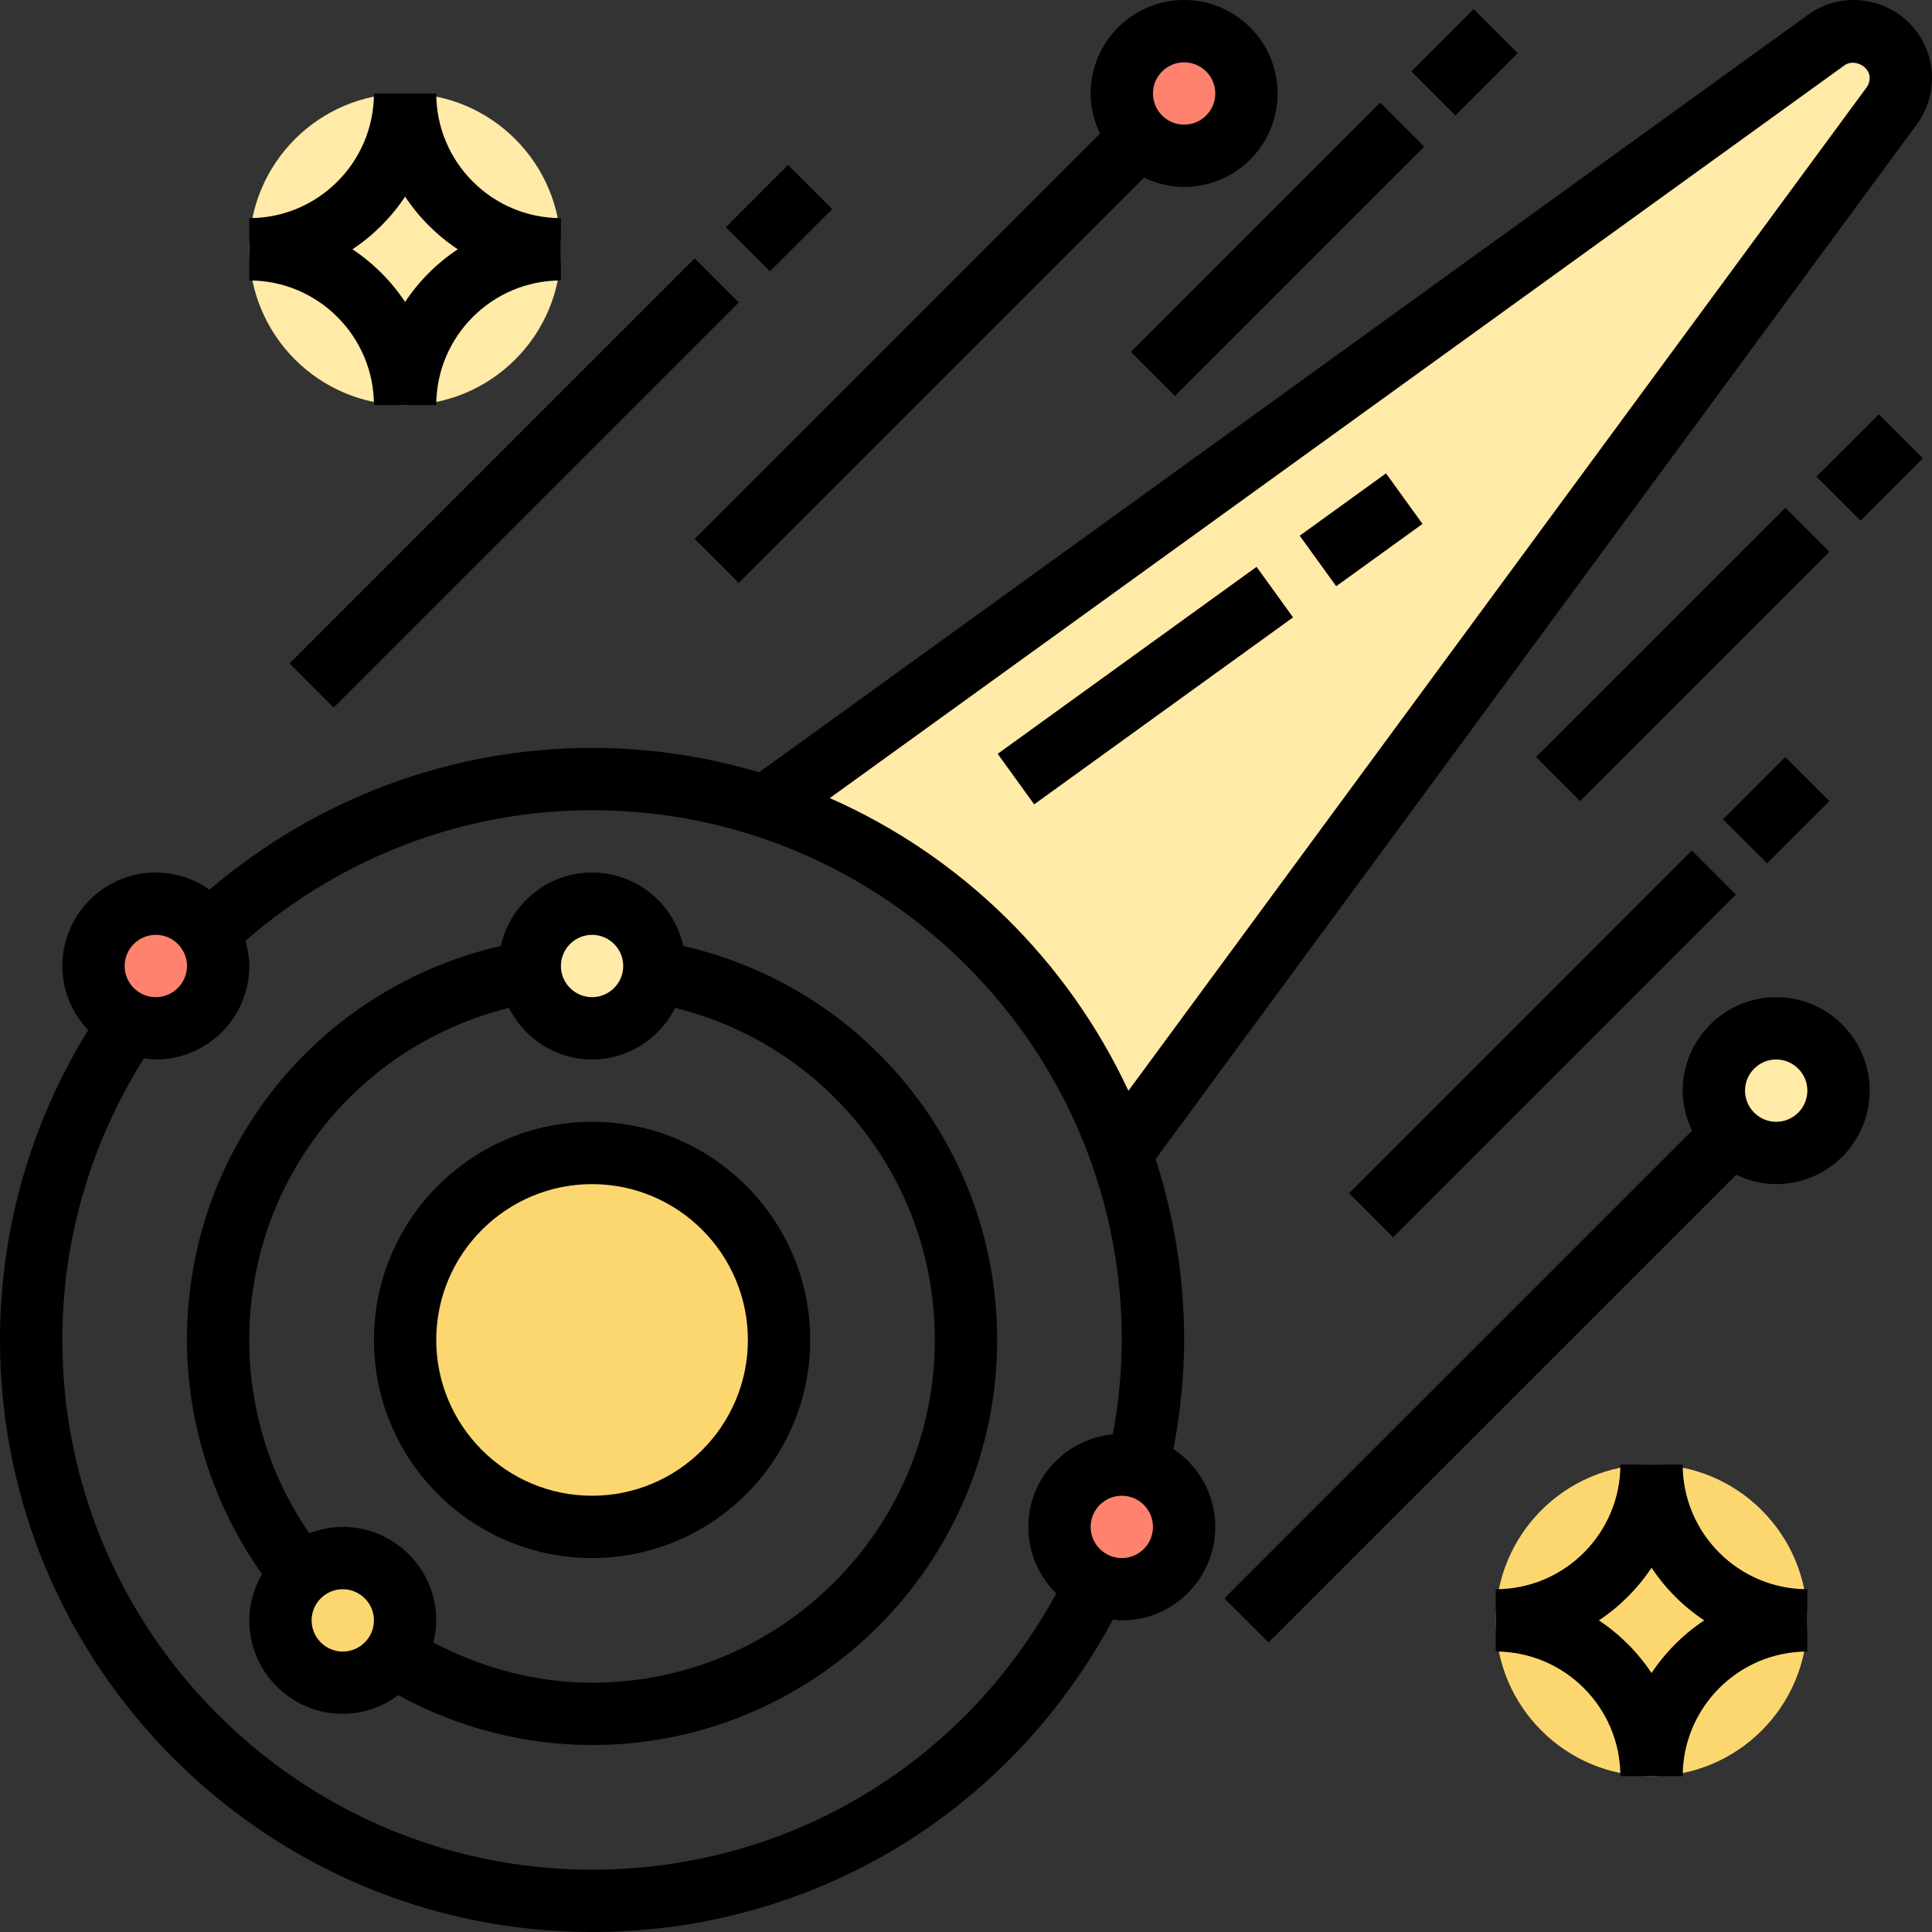 <svg height="496pt" viewBox="0 0 496 496" width="496pt" xmlns="http://www.w3.org/2000/svg"><rect x="0" y="0" width="496" height="496" fill="#333333" stroke="none"/><path d="m292.16 376.559c6.801 1.84 11.84 8.082 11.84 15.441 0 8.801-7.199 16-16 16-2.32 0-4.48-.48-6.48-1.359-5.598-2.48-9.52-8.16-9.52-14.641 0-8.801 7.199-16 16-16 1.441 0 2.879.16 4.16.559zm0 0" fill="#ff826e"/><path d="m464 416c0 22.09-17.91 40-40 40s-40-17.91-40-40 17.91-40 40-40 40 17.91 40 40zm0 0" fill="#fcd770"/><path d="m304 8c8.801 0 16 7.199 16 16s-7.199 16-16 16c-4.398 0-8.398-1.762-11.281-4.719-2.957-2.883-4.719-6.883-4.719-11.281 0-8.801 7.199-16 16-16zm0 0" fill="#ff826e"/><path d="m53.359 239.281c1.68 2.559 2.641 5.52 2.641 8.719 0 8.801-7.199 16-16 16-2.398 0-4.641-.48-6.641-1.52-5.52-2.48-9.359-8.082-9.359-14.48 0-8.801 7.199-16 16-16 5.602 0 10.559 2.879 13.359 7.281zm0 0" fill="#ff826e"/><path d="m88 400c8.801 0 16 7.199 16 16 0 3.441-1.039 6.641-2.961 9.281-2.961 4.078-7.68 6.719-13.039 6.719-8.801 0-16-7.199-16-16 0-4.641 2-8.879 5.281-11.84 2.797-2.641 6.559-4.16 10.719-4.16zm0 0" fill="#fcd770"/><g fill="#ffeaa7"><path d="m152 232c8.801 0 16 7.199 16 16 0 .48 0 .961-.078 1.441-.723 8.16-7.602 14.559-15.922 14.559s-15.199-6.398-15.922-14.559c-.078-.48-.078-.961-.078-1.441 0-8.801 7.199-16 16-16zm0 0"/><path d="m456 264c8.801 0 16 7.199 16 16s-7.199 16-16 16c-4.398 0-8.398-1.762-11.281-4.719-2.957-2.883-4.719-6.883-4.719-11.281 0-8.801 7.199-16 16-16zm0 0"/><path d="m144 64c0 22.09-17.91 40-40 40s-40-17.91-40-40 17.91-40 40-40 40 17.91 40 40zm0 0"/></g><path d="m200 344c0 26.508-21.492 48-48 48s-48-21.492-48-48 21.492-48 48-48 48 21.492 48 48zm0 0" fill="#fcd770"/><path d="m488 20.078c0 2.562-.801 5.043-2.32 7.121l-197.84 268.961c-14.801-42.16-48.719-75.281-91.359-89.121l272.398-196.719c2-1.52 4.48-2.32 7.043-2.32 6.719 0 12.078 5.359 12.078 12.078zm0 0" fill="#ffeaa7"/><path d="m152 288c-30.879 0-56 25.121-56 56s25.121 56 56 56 56-25.121 56-56-25.121-56-56-56zm0 96c-22.055 0-40-17.945-40-40s17.945-40 40-40 40 17.945 40 40-17.945 40-40 40zm0 0"/><path d="m301.246 372.016c1.801-9.449 2.754-18.848 2.754-28.016 0-16.199-2.609-31.793-7.32-46.441l195.418-265.629c2.52-3.418 3.902-7.633 3.902-11.883 0-11.055-8.992-20.047-20.105-20.047-4.246 0-8.301 1.312-11.734 3.801l-269.273 194.465c-13.613-4.02-27.984-6.266-42.887-6.266-36.184 0-70.703 12.969-98.223 36.406-3.906-2.758-8.641-4.406-13.777-4.406-13.23 0-24 10.77-24 24 0 6.383 2.543 12.152 6.625 16.457-14.77 23.941-22.625 51.254-22.625 79.543 0 83.816 68.184 152 152 152 56.52 0 107.145-30.617 133.727-80.23.762.07 1.496.23 2.273.23 13.23 0 24-10.77 24-24 0-8.336-4.281-15.68-10.754-19.984zm172.289-355.254c2.375-1.723 6.465.141 6.465 3.285 0 .855-.281 1.707-.793 2.395l-189.512 257.598c-15.582-33.414-42.871-60.262-76.664-75.152zm-433.535 223.238c4.406 0 8 3.594 8 8s-3.594 8-8 8-8-3.594-8-8 3.594-8 8-8zm112 240c-74.992 0-136-61.008-136-136 0-25.762 7.289-50.617 20.969-72.305 1 .129 1.992.305 3.031.305 13.23 0 24-10.77 24-24 0-2.246-.406-4.391-.992-6.457 24.809-21.59 56.145-33.543 88.992-33.543 74.992 0 136 61.008 136 136 0 7.91-.793 16.039-2.305 24.23-12.137 1.184-21.695 11.32-21.695 23.77 0 6.68 2.762 12.719 7.176 17.078-23.91 43.891-68.945 70.922-119.176 70.922zm136-80c-4.406 0-8-3.594-8-8s3.594-8 8-8 8 3.594 8 8-3.594 8-8 8zm0 0"/><path d="m175.414 242.855c-2.367-10.766-11.949-18.855-23.414-18.855s-21.047 8.09-23.414 18.855c-47.043 10.785-80.586 52.297-80.586 101.145 0 21.52 6.848 42.602 19.273 60.113-2.027 3.52-3.273 7.543-3.273 11.887 0 13.23 10.77 24 24 24 5.352 0 10.258-1.824 14.246-4.801 15.289 8.375 32.355 12.801 49.754 12.801 57.344 0 104-46.656 104-104 0-48.848-33.543-90.359-80.586-101.145zm-23.414-2.855c4.406 0 8 3.594 8 8s-3.594 8-8 8-8-3.594-8-8 3.594-8 8-8zm-64 184c-4.406 0-8-3.594-8-8s3.594-8 8-8 8 3.594 8 8-3.594 8-8 8zm64 8c-14.23 0-28.137-3.688-40.754-10.336.449-1.824.754-3.703.754-5.664 0-13.23-10.77-24-24-24-3.031 0-5.91.625-8.586 1.656-10.094-14.656-15.414-31.68-15.414-49.656 0-40.801 27.656-75.586 66.664-85.246 3.961 7.82 11.984 13.246 21.336 13.246s17.375-5.426 21.336-13.246c39.008 9.66 66.664 44.445 66.664 85.246 0 48.52-39.48 88-88 88zm0 0"/><path d="m256.133 193.531 66.465-48.004 9.367 12.973-66.465 48zm0 0"/><path d="m333.676 137.531 22.152-16.004 9.371 12.973-22.156 16zm0 0"/><path d="m442.34 210.344 15.996-15.996 11.316 11.312-16 15.996zm0 0"/><path d="m346.34 306.344 87.996-88 11.316 11.316-88 87.996zm0 0"/><path d="m466.34 122.344 16-15.996 11.312 11.312-16 15.996zm0 0"/><path d="m394.34 194.344 64-64 11.312 11.312-64 64.004zm0 0"/><path d="m186.344 58.344 15.996-16 11.312 11.316-15.996 15.996zm0 0"/><path d="m74.344 170.34 104-104 11.312 11.312-104 104zm0 0"/><path d="m178.344 138.344 11.312 11.312 104.062-104.062c3.129 1.504 6.586 2.406 10.281 2.406 13.23 0 24-10.77 24-24s-10.77-24-24-24-24 10.77-24 24c0 3.695.902 7.152 2.406 10.281zm125.656-122.344c4.406 0 8 3.594 8 8s-3.594 8-8 8-8-3.594-8-8 3.594-8 8-8zm0 0"/><path d="m362.344 18.344 15.996-15.996 11.312 11.312-15.996 15.996zm0 0"/><path d="m290.34 90.344 64-64 11.316 11.312-64.004 64.004zm0 0"/><path d="m96 104h16c0-17.648 14.352-32 32-32v-16c-17.648 0-32-14.352-32-32h-16c0 17.648-14.352 32-32 32v16c17.648 0 32 14.352 32 32zm8-53.52c3.559 5.359 8.16 9.961 13.52 13.52-5.359 3.559-9.961 8.16-13.52 13.52-3.559-5.359-8.16-9.961-13.52-13.52 5.359-3.559 9.961-8.16 13.52-13.52zm0 0"/><path d="m432 376h-16c0 17.648-14.352 32-32 32v16c17.648 0 32 14.352 32 32h16c0-17.648 14.352-32 32-32v-16c-17.648 0-32-14.352-32-32zm-8 53.52c-3.559-5.359-8.16-9.961-13.52-13.52 5.359-3.559 9.961-8.16 13.52-13.52 3.559 5.359 8.16 9.961 13.52 13.52-5.359 3.559-9.961 8.16-13.52 13.52zm0 0"/><path d="m456 256c-13.23 0-24 10.77-24 24 0 3.695.902 7.152 2.406 10.281l-120.062 120.062 11.312 11.312 120.062-120.062c3.129 1.504 6.586 2.406 10.281 2.406 13.23 0 24-10.77 24-24s-10.77-24-24-24zm0 32c-4.406 0-8-3.594-8-8s3.594-8 8-8 8 3.594 8 8-3.594 8-8 8zm0 0"/></svg>